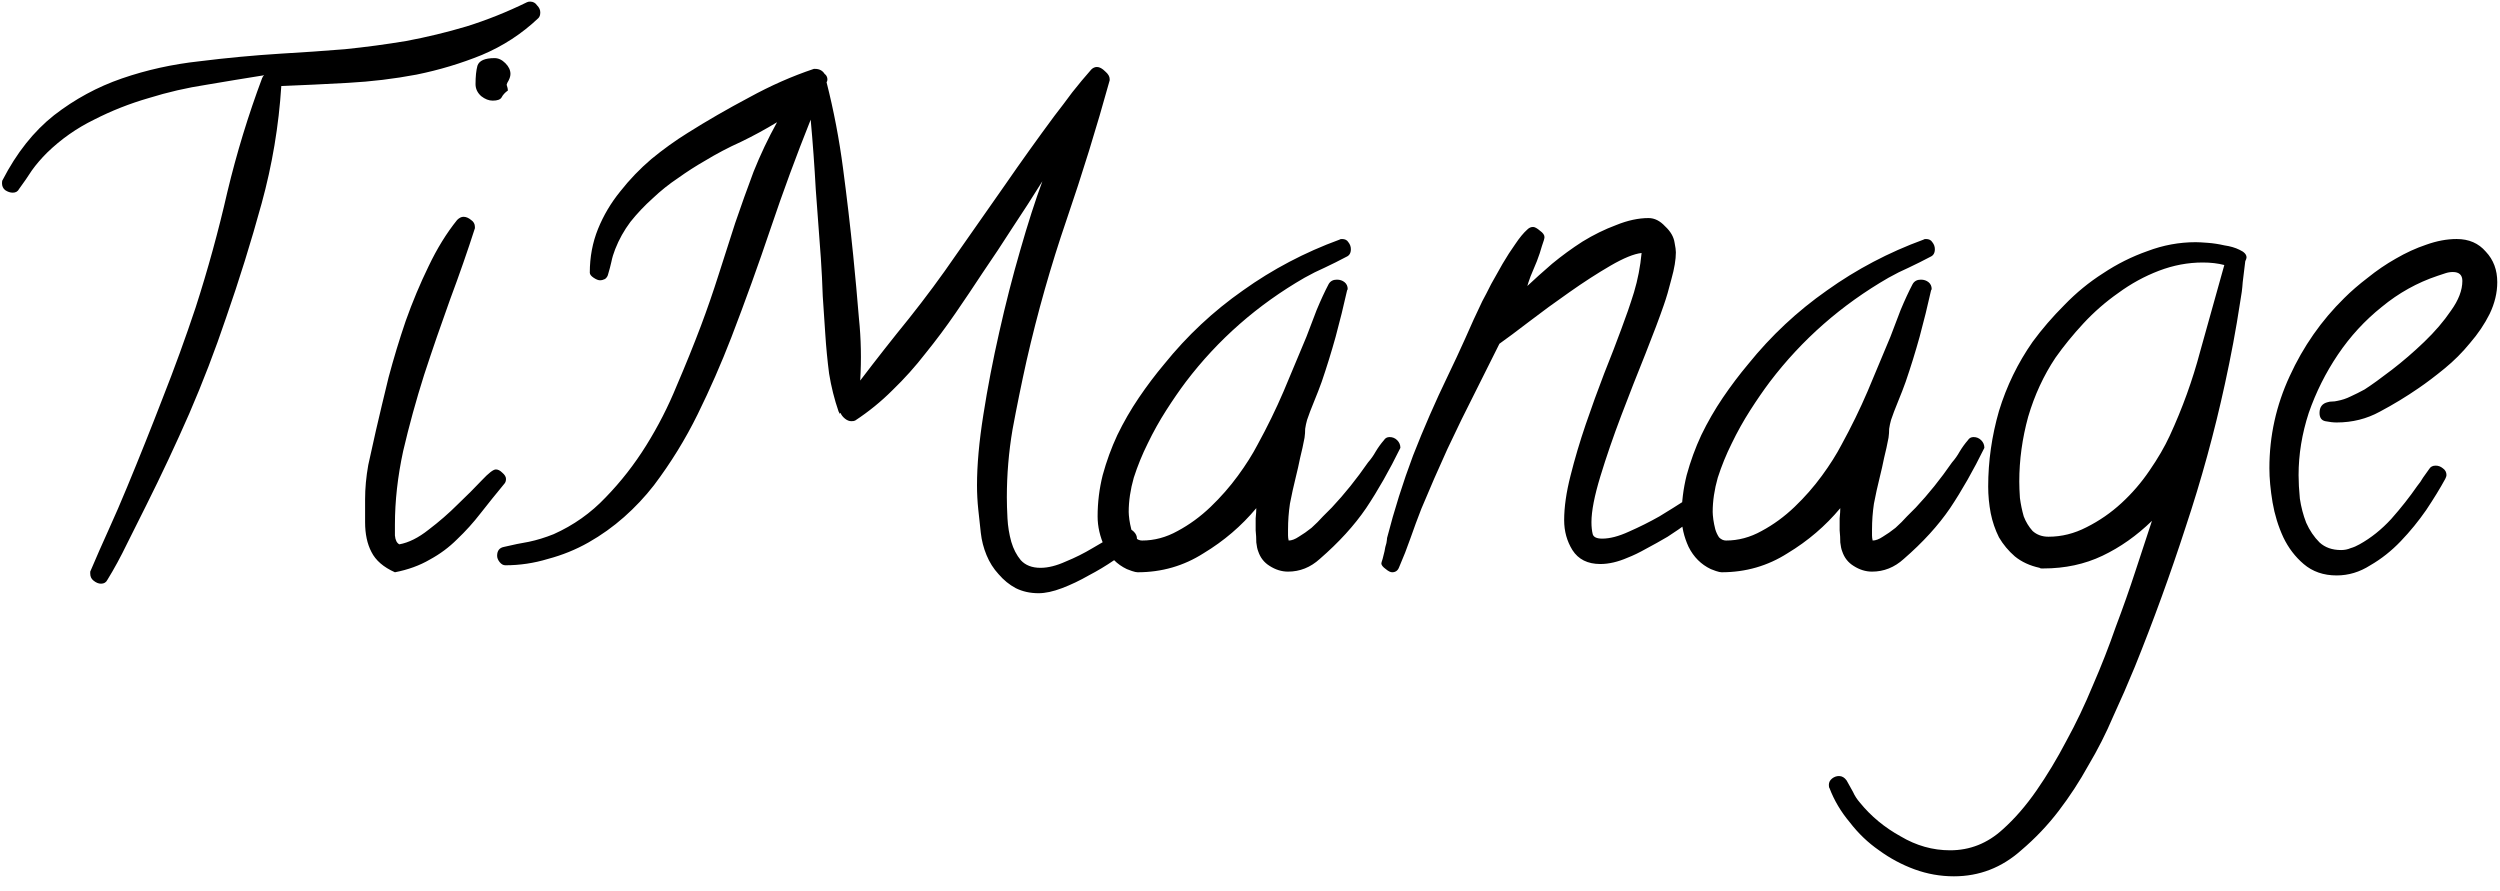 <svg width="160" height="57" viewBox="0 0 160 57" fill="none" xmlns="http://www.w3.org/2000/svg">
<path d="M34.578 0.794C34.578 0.956 34.538 1.078 34.456 1.159C33.4 2.161 32.195 2.947 30.841 3.516C29.514 4.057 28.119 4.477 26.656 4.775C25.221 5.046 23.758 5.222 22.269 5.303C20.806 5.384 19.384 5.452 18.003 5.506C17.841 8.052 17.421 10.557 16.744 13.022C16.067 15.486 15.308 17.924 14.469 20.334C13.765 22.42 12.979 24.465 12.113 26.469C11.246 28.446 10.325 30.409 9.35 32.359C8.971 33.118 8.565 33.93 8.131 34.797C7.725 35.636 7.305 36.408 6.872 37.112C6.791 37.275 6.655 37.356 6.466 37.356C6.303 37.356 6.141 37.288 5.978 37.153C5.843 37.045 5.775 36.896 5.775 36.706V36.584C6.154 35.691 6.547 34.797 6.953 33.903C7.359 33.009 7.752 32.102 8.131 31.181C8.917 29.285 9.675 27.39 10.406 25.494C11.165 23.571 11.869 21.634 12.519 19.684C13.304 17.247 13.981 14.782 14.55 12.291C15.146 9.799 15.891 7.361 16.784 4.978C16.811 4.951 16.825 4.924 16.825 4.897C16.852 4.87 16.879 4.843 16.906 4.816C15.715 5.005 14.482 5.208 13.209 5.425C11.963 5.615 10.731 5.899 9.512 6.278C8.294 6.63 7.129 7.091 6.019 7.659C4.908 8.201 3.906 8.905 3.013 9.772C2.633 10.151 2.308 10.53 2.038 10.909C1.794 11.289 1.523 11.681 1.225 12.088C1.144 12.25 1.008 12.331 0.819 12.331C0.656 12.331 0.494 12.277 0.331 12.169C0.196 12.06 0.128 11.912 0.128 11.722C0.128 11.614 0.142 11.546 0.169 11.519C1.062 9.785 2.159 8.404 3.459 7.375C4.786 6.346 6.235 5.56 7.806 5.019C9.377 4.477 11.029 4.111 12.762 3.922C14.496 3.705 16.229 3.543 17.962 3.434C19.371 3.353 20.738 3.258 22.066 3.15C23.393 3.015 24.706 2.839 26.006 2.622C27.306 2.378 28.593 2.067 29.866 1.688C31.166 1.281 32.452 0.767 33.725 0.144C33.779 0.117 33.847 0.103 33.928 0.103C34.118 0.103 34.267 0.184 34.375 0.347C34.51 0.482 34.578 0.631 34.578 0.794ZM32.669 4.734C32.669 4.897 32.601 5.086 32.466 5.303L32.425 5.425C32.479 5.588 32.506 5.709 32.506 5.791C32.317 5.926 32.181 6.075 32.1 6.237C32.019 6.373 31.829 6.441 31.531 6.441C31.288 6.441 31.044 6.346 30.8 6.156C30.556 5.94 30.434 5.682 30.434 5.384C30.434 4.897 30.475 4.504 30.556 4.206C30.665 3.881 31.03 3.719 31.653 3.719C31.897 3.719 32.127 3.827 32.344 4.044C32.56 4.26 32.669 4.491 32.669 4.734ZM32.384 30.653C32.384 30.788 32.344 30.897 32.263 30.978C31.748 31.601 31.247 32.224 30.759 32.847C30.299 33.443 29.798 33.998 29.256 34.513C28.742 35.027 28.159 35.46 27.509 35.812C26.859 36.192 26.115 36.462 25.275 36.625C24.544 36.3 24.043 35.867 23.772 35.325C23.501 34.81 23.366 34.174 23.366 33.416V31.953C23.366 31.249 23.433 30.518 23.569 29.759C23.731 29.001 23.894 28.27 24.056 27.566C24.3 26.509 24.571 25.372 24.869 24.153C25.194 22.934 25.559 21.729 25.966 20.538C26.399 19.319 26.887 18.154 27.428 17.044C27.97 15.906 28.579 14.918 29.256 14.078C29.392 13.943 29.527 13.875 29.663 13.875C29.825 13.875 29.988 13.943 30.15 14.078C30.312 14.187 30.394 14.335 30.394 14.525V14.606C29.933 16.042 29.405 17.558 28.809 19.156C28.241 20.727 27.685 22.338 27.144 23.991C26.629 25.616 26.182 27.241 25.803 28.866C25.451 30.491 25.275 32.062 25.275 33.578C25.275 33.741 25.275 33.971 25.275 34.269C25.302 34.567 25.397 34.756 25.559 34.837C26.155 34.729 26.778 34.418 27.428 33.903C28.105 33.389 28.728 32.847 29.297 32.278C29.893 31.709 30.407 31.195 30.841 30.734C31.274 30.274 31.572 30.044 31.734 30.044C31.87 30.044 32.005 30.111 32.141 30.247C32.303 30.382 32.384 30.518 32.384 30.653ZM72.766 34.472C72.766 34.607 72.698 34.743 72.562 34.878C72.237 35.176 71.818 35.501 71.303 35.853C70.788 36.205 70.247 36.53 69.678 36.828C69.109 37.153 68.541 37.424 67.972 37.641C67.403 37.857 66.902 37.966 66.469 37.966C65.927 37.966 65.44 37.857 65.006 37.641C64.6 37.424 64.234 37.126 63.909 36.747C63.584 36.395 63.327 35.989 63.138 35.528C62.948 35.068 62.826 34.594 62.772 34.106C62.718 33.592 62.663 33.091 62.609 32.603C62.555 32.089 62.528 31.574 62.528 31.059C62.528 29.759 62.663 28.256 62.934 26.55C63.205 24.817 63.544 23.056 63.95 21.269C64.356 19.454 64.803 17.707 65.291 16.028C65.778 14.322 66.252 12.846 66.713 11.6C66.09 12.602 65.453 13.591 64.803 14.566C64.18 15.541 63.544 16.502 62.894 17.45C62.325 18.317 61.743 19.183 61.147 20.05C60.551 20.917 59.915 21.77 59.237 22.609C58.587 23.449 57.883 24.234 57.125 24.966C56.394 25.697 55.595 26.347 54.728 26.916C54.674 26.943 54.593 26.956 54.484 26.956C54.349 26.956 54.214 26.902 54.078 26.794C53.943 26.685 53.848 26.564 53.794 26.428L53.753 26.469C53.726 26.469 53.712 26.455 53.712 26.428C53.712 26.401 53.699 26.374 53.672 26.347C53.401 25.561 53.198 24.749 53.062 23.909C52.954 23.07 52.873 22.23 52.819 21.391C52.765 20.578 52.71 19.766 52.656 18.953C52.629 18.141 52.589 17.328 52.534 16.516C52.426 15.053 52.318 13.591 52.209 12.128C52.128 10.639 52.02 9.149 51.884 7.659C50.964 9.961 50.11 12.277 49.325 14.606C48.54 16.935 47.7 19.265 46.806 21.594C46.156 23.273 45.438 24.912 44.653 26.509C43.868 28.107 42.933 29.624 41.85 31.059C41.281 31.791 40.645 32.468 39.941 33.091C39.236 33.714 38.478 34.255 37.666 34.716C36.853 35.176 35.986 35.528 35.066 35.772C34.172 36.043 33.265 36.178 32.344 36.178C32.208 36.178 32.087 36.11 31.978 35.975C31.87 35.84 31.816 35.704 31.816 35.569C31.816 35.244 31.965 35.054 32.263 35C32.831 34.865 33.359 34.756 33.847 34.675C34.361 34.567 34.89 34.404 35.431 34.188C36.704 33.619 37.815 32.833 38.763 31.831C39.737 30.829 40.604 29.719 41.362 28.5C42.121 27.281 42.771 26.008 43.312 24.681C43.881 23.354 44.396 22.081 44.856 20.863C45.263 19.779 45.642 18.682 45.994 17.572C46.346 16.462 46.698 15.365 47.05 14.281C47.429 13.171 47.822 12.074 48.228 10.991C48.661 9.907 49.163 8.851 49.731 7.822C48.973 8.282 48.201 8.702 47.416 9.081C46.63 9.433 45.858 9.84 45.1 10.3C44.531 10.625 43.962 10.991 43.394 11.397C42.825 11.776 42.283 12.209 41.769 12.697C41.254 13.157 40.78 13.658 40.347 14.2C39.941 14.742 39.616 15.324 39.372 15.947C39.264 16.218 39.182 16.488 39.128 16.759C39.074 17.003 39.006 17.26 38.925 17.531C38.898 17.667 38.83 17.775 38.722 17.856C38.614 17.91 38.505 17.938 38.397 17.938C38.288 17.938 38.153 17.883 37.991 17.775C37.828 17.667 37.747 17.558 37.747 17.45C37.747 16.448 37.923 15.514 38.275 14.647C38.627 13.78 39.101 12.981 39.697 12.25C40.293 11.492 40.956 10.801 41.688 10.178C42.446 9.555 43.218 9 44.003 8.512C45.249 7.727 46.562 6.969 47.944 6.237C49.325 5.479 50.706 4.87 52.087 4.409H52.169C52.44 4.409 52.643 4.518 52.778 4.734C52.859 4.789 52.913 4.87 52.941 4.978C52.968 5.086 52.954 5.181 52.9 5.263C53.36 7.077 53.712 8.919 53.956 10.787C54.2 12.629 54.417 14.484 54.606 16.353C54.742 17.707 54.864 19.048 54.972 20.375C55.107 21.675 55.134 23.002 55.053 24.356C56.082 23.002 57.125 21.675 58.181 20.375C59.237 19.048 60.24 17.694 61.188 16.312C62.244 14.796 63.286 13.306 64.316 11.844C65.345 10.354 66.401 8.878 67.484 7.416C67.864 6.928 68.243 6.427 68.622 5.912C69.028 5.398 69.434 4.91 69.841 4.45C69.949 4.342 70.071 4.287 70.206 4.287C70.369 4.287 70.545 4.382 70.734 4.572C70.924 4.734 71.019 4.897 71.019 5.059V5.141C70.179 8.174 69.258 11.153 68.256 14.078C67.254 17.003 66.401 20.009 65.697 23.097C65.372 24.559 65.074 26.022 64.803 27.484C64.559 28.92 64.438 30.369 64.438 31.831C64.438 32.21 64.451 32.657 64.478 33.172C64.505 33.687 64.587 34.188 64.722 34.675C64.857 35.135 65.06 35.528 65.331 35.853C65.629 36.178 66.049 36.341 66.591 36.341C67.078 36.341 67.62 36.205 68.216 35.934C68.811 35.691 69.38 35.406 69.922 35.081C70.491 34.756 70.978 34.472 71.384 34.228C71.791 33.957 72.034 33.822 72.116 33.822C72.278 33.822 72.427 33.89 72.562 34.025C72.698 34.16 72.766 34.309 72.766 34.472ZM89.625 28.663C88.921 30.098 88.19 31.384 87.431 32.522C86.673 33.632 85.684 34.716 84.466 35.772C83.87 36.313 83.193 36.584 82.434 36.584C82.028 36.584 81.635 36.462 81.256 36.219C80.904 36.002 80.66 35.691 80.525 35.284C80.471 35.149 80.43 34.959 80.403 34.716C80.403 34.472 80.39 34.215 80.362 33.944C80.362 33.673 80.362 33.416 80.362 33.172C80.39 32.901 80.403 32.684 80.403 32.522C79.455 33.659 78.331 34.621 77.031 35.406C75.758 36.219 74.35 36.625 72.806 36.625C72.725 36.625 72.603 36.598 72.441 36.544C72.305 36.49 72.197 36.449 72.116 36.422C71.493 36.124 71.019 35.65 70.694 35C70.396 34.35 70.247 33.7 70.247 33.05C70.247 32.156 70.355 31.276 70.572 30.409C70.816 29.516 71.127 28.663 71.506 27.85C71.912 27.01 72.373 26.212 72.888 25.453C73.402 24.695 73.944 23.977 74.513 23.3C75.975 21.485 77.654 19.915 79.55 18.587C81.446 17.233 83.504 16.15 85.725 15.338C85.752 15.31 85.806 15.297 85.888 15.297C86.077 15.297 86.213 15.365 86.294 15.5C86.402 15.635 86.456 15.784 86.456 15.947C86.456 16.191 86.362 16.353 86.172 16.434C85.712 16.678 85.251 16.908 84.791 17.125C84.357 17.315 83.924 17.531 83.491 17.775C80.484 19.508 77.952 21.729 75.894 24.438C75.487 24.979 75.068 25.588 74.634 26.266C74.201 26.943 73.808 27.647 73.456 28.378C73.104 29.082 72.806 29.814 72.562 30.572C72.346 31.33 72.237 32.062 72.237 32.766C72.237 32.874 72.251 33.036 72.278 33.253C72.305 33.443 72.346 33.646 72.4 33.862C72.454 34.052 72.535 34.228 72.644 34.391C72.779 34.526 72.928 34.594 73.091 34.594C73.876 34.594 74.634 34.391 75.366 33.984C76.124 33.578 76.828 33.063 77.478 32.441C78.128 31.818 78.71 31.154 79.225 30.45C79.74 29.746 80.159 29.082 80.484 28.459C81.107 27.322 81.662 26.184 82.15 25.047C82.638 23.882 83.125 22.718 83.612 21.553C83.802 21.066 84.019 20.497 84.263 19.847C84.533 19.197 84.791 18.642 85.034 18.181C85.143 17.992 85.319 17.897 85.562 17.897C85.752 17.897 85.915 17.951 86.05 18.059C86.185 18.168 86.253 18.317 86.253 18.506L86.213 18.587C85.996 19.562 85.752 20.551 85.481 21.553C85.21 22.528 84.912 23.49 84.588 24.438C84.452 24.817 84.29 25.236 84.1 25.697C83.91 26.157 83.761 26.55 83.653 26.875C83.599 27.065 83.558 27.254 83.531 27.444C83.531 27.633 83.518 27.823 83.491 28.012C83.409 28.446 83.315 28.879 83.206 29.312C83.125 29.719 83.03 30.139 82.922 30.572C82.787 31.113 82.665 31.669 82.556 32.237C82.475 32.779 82.434 33.334 82.434 33.903C82.434 34.038 82.434 34.16 82.434 34.269C82.434 34.377 82.448 34.485 82.475 34.594C82.665 34.594 82.881 34.513 83.125 34.35C83.396 34.188 83.667 33.998 83.938 33.781C84.208 33.538 84.452 33.294 84.669 33.05C84.912 32.806 85.102 32.617 85.237 32.481C86.05 31.615 86.822 30.653 87.553 29.597C87.743 29.38 87.905 29.15 88.041 28.906C88.203 28.635 88.379 28.392 88.569 28.175C88.65 28.04 88.772 27.972 88.934 27.972C89.124 27.972 89.287 28.04 89.422 28.175C89.557 28.31 89.625 28.473 89.625 28.663ZM109.287 32.278C109.287 32.441 109.22 32.562 109.084 32.644C108.786 32.888 108.434 33.158 108.028 33.456C107.622 33.754 107.189 34.052 106.728 34.35C106.268 34.621 105.807 34.878 105.347 35.122C104.914 35.366 104.521 35.555 104.169 35.691C103.546 35.962 102.964 36.097 102.422 36.097C101.609 36.097 101.014 35.799 100.634 35.203C100.282 34.634 100.106 33.998 100.106 33.294C100.106 32.454 100.242 31.506 100.512 30.45C100.783 29.367 101.108 28.27 101.487 27.159C101.867 26.049 102.259 24.966 102.666 23.909C103.099 22.826 103.465 21.878 103.762 21.066C104.06 20.28 104.331 19.495 104.575 18.709C104.819 17.897 104.981 17.057 105.062 16.191C104.575 16.245 103.911 16.516 103.072 17.003C102.232 17.491 101.352 18.059 100.431 18.709C99.537 19.332 98.684 19.955 97.872 20.578C97.059 21.201 96.423 21.675 95.963 22L94.5 24.925C93.85 26.198 93.227 27.471 92.631 28.744C92.062 29.99 91.507 31.262 90.966 32.562C90.722 33.185 90.492 33.808 90.275 34.431C90.058 35.054 89.815 35.677 89.544 36.3C89.463 36.517 89.314 36.625 89.097 36.625C88.989 36.625 88.853 36.557 88.691 36.422C88.501 36.286 88.406 36.165 88.406 36.056C88.406 36.029 88.433 35.934 88.487 35.772C88.515 35.636 88.555 35.474 88.609 35.284C88.636 35.095 88.677 34.919 88.731 34.756C88.758 34.594 88.772 34.485 88.772 34.431C89.232 32.644 89.787 30.883 90.438 29.15C91.115 27.417 91.859 25.71 92.672 24.031C93.051 23.246 93.417 22.46 93.769 21.675C94.121 20.863 94.487 20.064 94.866 19.278C95.028 18.98 95.218 18.615 95.434 18.181C95.678 17.748 95.922 17.315 96.166 16.881C96.436 16.421 96.707 16.001 96.978 15.622C97.249 15.216 97.506 14.904 97.75 14.688C97.858 14.579 97.98 14.525 98.116 14.525C98.224 14.525 98.373 14.606 98.562 14.769C98.752 14.904 98.847 15.04 98.847 15.175C98.847 15.256 98.793 15.446 98.684 15.744C98.603 16.042 98.495 16.367 98.359 16.719C98.224 17.044 98.088 17.369 97.953 17.694C97.845 17.992 97.777 18.195 97.75 18.303C98.21 17.87 98.739 17.396 99.334 16.881C99.957 16.367 100.607 15.893 101.284 15.459C101.989 15.026 102.706 14.674 103.437 14.403C104.169 14.105 104.859 13.956 105.509 13.956C105.889 13.956 106.241 14.132 106.566 14.484C106.918 14.809 107.121 15.162 107.175 15.541C107.229 15.812 107.256 16.015 107.256 16.15C107.256 16.61 107.161 17.179 106.972 17.856C106.809 18.506 106.647 19.061 106.484 19.522C106.214 20.307 105.821 21.35 105.306 22.65C104.792 23.923 104.277 25.236 103.762 26.591C103.248 27.945 102.801 29.245 102.422 30.491C102.043 31.736 101.853 32.712 101.853 33.416C101.853 33.714 101.88 33.971 101.934 34.188C101.989 34.377 102.192 34.472 102.544 34.472C103.031 34.472 103.6 34.323 104.25 34.025C104.927 33.727 105.577 33.402 106.2 33.05C106.823 32.671 107.365 32.332 107.825 32.034C108.285 31.736 108.57 31.587 108.678 31.587C108.841 31.587 108.976 31.669 109.084 31.831C109.22 31.967 109.287 32.116 109.287 32.278ZM127 28.663C126.296 30.098 125.565 31.384 124.806 32.522C124.048 33.632 123.059 34.716 121.841 35.772C121.245 36.313 120.568 36.584 119.809 36.584C119.403 36.584 119.01 36.462 118.631 36.219C118.279 36.002 118.035 35.691 117.9 35.284C117.846 35.149 117.805 34.959 117.778 34.716C117.778 34.472 117.765 34.215 117.737 33.944C117.737 33.673 117.737 33.416 117.737 33.172C117.765 32.901 117.778 32.684 117.778 32.522C116.83 33.659 115.706 34.621 114.406 35.406C113.133 36.219 111.725 36.625 110.181 36.625C110.1 36.625 109.978 36.598 109.816 36.544C109.68 36.49 109.572 36.449 109.491 36.422C108.868 36.124 108.394 35.65 108.069 35C107.771 34.35 107.622 33.7 107.622 33.05C107.622 32.156 107.73 31.276 107.947 30.409C108.191 29.516 108.502 28.663 108.881 27.85C109.287 27.01 109.748 26.212 110.262 25.453C110.777 24.695 111.319 23.977 111.887 23.3C113.35 21.485 115.029 19.915 116.925 18.587C118.821 17.233 120.879 16.15 123.1 15.338C123.127 15.31 123.181 15.297 123.262 15.297C123.452 15.297 123.587 15.365 123.669 15.5C123.777 15.635 123.831 15.784 123.831 15.947C123.831 16.191 123.736 16.353 123.547 16.434C123.086 16.678 122.626 16.908 122.166 17.125C121.732 17.315 121.299 17.531 120.866 17.775C117.859 19.508 115.327 21.729 113.269 24.438C112.862 24.979 112.443 25.588 112.009 26.266C111.576 26.943 111.183 27.647 110.831 28.378C110.479 29.082 110.181 29.814 109.937 30.572C109.721 31.33 109.612 32.062 109.612 32.766C109.612 32.874 109.626 33.036 109.653 33.253C109.68 33.443 109.721 33.646 109.775 33.862C109.829 34.052 109.91 34.228 110.019 34.391C110.154 34.526 110.303 34.594 110.466 34.594C111.251 34.594 112.009 34.391 112.741 33.984C113.499 33.578 114.203 33.063 114.853 32.441C115.503 31.818 116.085 31.154 116.6 30.45C117.115 29.746 117.534 29.082 117.859 28.459C118.482 27.322 119.037 26.184 119.525 25.047C120.012 23.882 120.5 22.718 120.987 21.553C121.177 21.066 121.394 20.497 121.637 19.847C121.908 19.197 122.166 18.642 122.409 18.181C122.518 17.992 122.694 17.897 122.937 17.897C123.127 17.897 123.29 17.951 123.425 18.059C123.56 18.168 123.628 18.317 123.628 18.506L123.587 18.587C123.371 19.562 123.127 20.551 122.856 21.553C122.585 22.528 122.287 23.49 121.962 24.438C121.827 24.817 121.665 25.236 121.475 25.697C121.285 26.157 121.136 26.55 121.028 26.875C120.974 27.065 120.933 27.254 120.906 27.444C120.906 27.633 120.893 27.823 120.866 28.012C120.784 28.446 120.69 28.879 120.581 29.312C120.5 29.719 120.405 30.139 120.297 30.572C120.161 31.113 120.04 31.669 119.931 32.237C119.85 32.779 119.809 33.334 119.809 33.903C119.809 34.038 119.809 34.16 119.809 34.269C119.809 34.377 119.823 34.485 119.85 34.594C120.04 34.594 120.256 34.513 120.5 34.35C120.771 34.188 121.042 33.998 121.312 33.781C121.583 33.538 121.827 33.294 122.044 33.05C122.287 32.806 122.477 32.617 122.612 32.481C123.425 31.615 124.197 30.653 124.928 29.597C125.118 29.38 125.28 29.15 125.416 28.906C125.578 28.635 125.754 28.392 125.944 28.175C126.025 28.04 126.147 27.972 126.309 27.972C126.499 27.972 126.661 28.04 126.797 28.175C126.932 28.31 127 28.473 127 28.663ZM143.778 16.475C143.778 16.529 143.751 16.61 143.697 16.719C143.643 17.179 143.589 17.626 143.534 18.059C143.507 18.466 143.453 18.885 143.372 19.319C143.236 20.212 143.087 21.093 142.925 21.959C142.762 22.826 142.586 23.693 142.397 24.559C141.72 27.674 140.88 30.734 139.878 33.741C138.903 36.747 137.82 39.726 136.628 42.678C136.195 43.734 135.734 44.791 135.247 45.847C134.786 46.93 134.258 47.973 133.662 48.975C133.094 50.004 132.457 50.979 131.753 51.9C131.049 52.821 130.25 53.66 129.356 54.419C128.11 55.529 126.675 56.084 125.05 56.084C124.183 56.084 123.344 55.935 122.531 55.638C121.719 55.34 120.96 54.933 120.256 54.419C119.552 53.931 118.929 53.335 118.388 52.631C117.819 51.954 117.385 51.223 117.088 50.438C117.06 50.41 117.047 50.343 117.047 50.234C117.047 50.072 117.115 49.937 117.25 49.828C117.385 49.72 117.534 49.666 117.697 49.666C117.886 49.666 118.049 49.76 118.184 49.95C118.32 50.194 118.455 50.438 118.591 50.681C118.699 50.925 118.848 51.155 119.038 51.372C119.742 52.239 120.608 52.956 121.638 53.525C122.64 54.121 123.696 54.419 124.806 54.419C126.079 54.419 127.203 53.972 128.178 53.078C128.936 52.401 129.654 51.575 130.331 50.6C131.008 49.625 131.645 48.569 132.241 47.431C132.864 46.294 133.432 45.102 133.947 43.856C134.489 42.61 134.976 41.365 135.409 40.119C135.87 38.9 136.29 37.708 136.669 36.544C137.048 35.379 137.4 34.309 137.725 33.334C136.75 34.282 135.694 35.027 134.556 35.569C133.419 36.11 132.159 36.381 130.778 36.381C130.751 36.381 130.71 36.381 130.656 36.381C130.602 36.381 130.561 36.368 130.534 36.341C129.911 36.205 129.383 35.962 128.95 35.609C128.544 35.257 128.205 34.851 127.934 34.391C127.691 33.903 127.515 33.389 127.406 32.847C127.298 32.278 127.244 31.709 127.244 31.141C127.244 29.516 127.474 27.904 127.934 26.306C128.422 24.708 129.14 23.232 130.087 21.878C130.683 21.066 131.36 20.28 132.119 19.522C132.877 18.736 133.703 18.059 134.597 17.491C135.491 16.895 136.439 16.421 137.441 16.069C138.443 15.69 139.472 15.5 140.528 15.5C140.691 15.5 140.948 15.514 141.3 15.541C141.652 15.568 142.004 15.622 142.356 15.703C142.735 15.757 143.06 15.852 143.331 15.988C143.629 16.123 143.778 16.285 143.778 16.475ZM142.356 16.962C141.95 16.854 141.49 16.8 140.975 16.8C140.027 16.8 139.093 16.976 138.172 17.328C137.251 17.68 136.384 18.154 135.572 18.75C134.759 19.319 134.015 19.969 133.337 20.7C132.66 21.431 132.065 22.163 131.55 22.894C130.792 24.031 130.209 25.291 129.803 26.672C129.424 28.053 129.234 29.434 129.234 30.816C129.234 31.113 129.248 31.466 129.275 31.872C129.329 32.278 129.41 32.671 129.519 33.05C129.654 33.402 129.844 33.714 130.087 33.984C130.358 34.228 130.697 34.35 131.103 34.35C131.943 34.35 132.755 34.147 133.541 33.741C134.353 33.334 135.098 32.82 135.775 32.197C136.452 31.574 137.048 30.883 137.562 30.125C138.104 29.34 138.537 28.595 138.862 27.891C139.675 26.13 140.325 24.329 140.812 22.488C141.327 20.646 141.842 18.804 142.356 16.962ZM159.825 18.059C159.825 18.736 159.662 19.413 159.337 20.091C159.012 20.741 158.593 21.363 158.078 21.959C157.591 22.555 157.049 23.097 156.453 23.584C155.857 24.072 155.302 24.492 154.787 24.844C154.002 25.385 153.176 25.887 152.309 26.347C151.47 26.807 150.549 27.038 149.547 27.038C149.33 27.038 149.086 27.01 148.816 26.956C148.572 26.902 148.45 26.726 148.45 26.428C148.45 26.049 148.626 25.819 148.978 25.738C149.059 25.71 149.154 25.697 149.262 25.697C149.371 25.697 149.479 25.683 149.587 25.656C149.885 25.602 150.17 25.507 150.441 25.372C150.739 25.236 151.036 25.087 151.334 24.925C151.795 24.627 152.377 24.207 153.081 23.666C153.785 23.124 154.476 22.528 155.153 21.878C155.83 21.228 156.399 20.565 156.859 19.887C157.347 19.21 157.591 18.574 157.591 17.978C157.591 17.599 157.387 17.409 156.981 17.409C156.819 17.409 156.656 17.436 156.494 17.491C156.331 17.545 156.169 17.599 156.006 17.653C154.706 18.087 153.515 18.75 152.431 19.644C151.348 20.51 150.414 21.526 149.628 22.691C148.843 23.855 148.22 25.101 147.759 26.428C147.326 27.755 147.109 29.082 147.109 30.409C147.109 30.843 147.136 31.344 147.191 31.913C147.272 32.454 147.407 32.969 147.597 33.456C147.814 33.944 148.098 34.364 148.45 34.716C148.802 35.041 149.262 35.203 149.831 35.203C150.048 35.203 150.251 35.163 150.441 35.081C150.63 35.027 150.82 34.946 151.009 34.837C151.741 34.431 152.418 33.89 153.041 33.212C153.664 32.508 154.219 31.804 154.706 31.1C154.842 30.938 154.964 30.762 155.072 30.572C155.207 30.382 155.343 30.193 155.478 30.003C155.559 29.868 155.695 29.8 155.884 29.8C156.047 29.8 156.196 29.854 156.331 29.962C156.494 30.071 156.575 30.22 156.575 30.409C156.575 30.463 156.548 30.545 156.494 30.653C156.169 31.249 155.762 31.913 155.275 32.644C154.787 33.348 154.246 34.011 153.65 34.634C153.054 35.257 152.404 35.772 151.7 36.178C151.023 36.611 150.305 36.828 149.547 36.828C148.707 36.828 148.003 36.584 147.434 36.097C146.893 35.636 146.459 35.068 146.134 34.391C145.809 33.687 145.579 32.942 145.444 32.156C145.308 31.344 145.241 30.613 145.241 29.962C145.241 27.904 145.674 25.941 146.541 24.072C147.407 22.176 148.572 20.51 150.034 19.075C150.468 18.642 150.969 18.208 151.537 17.775C152.106 17.315 152.702 16.908 153.325 16.556C153.975 16.177 154.625 15.879 155.275 15.662C155.952 15.419 156.602 15.297 157.225 15.297C158.01 15.297 158.633 15.568 159.094 16.109C159.581 16.624 159.825 17.274 159.825 18.059Z" fill="black"/>
</svg>
